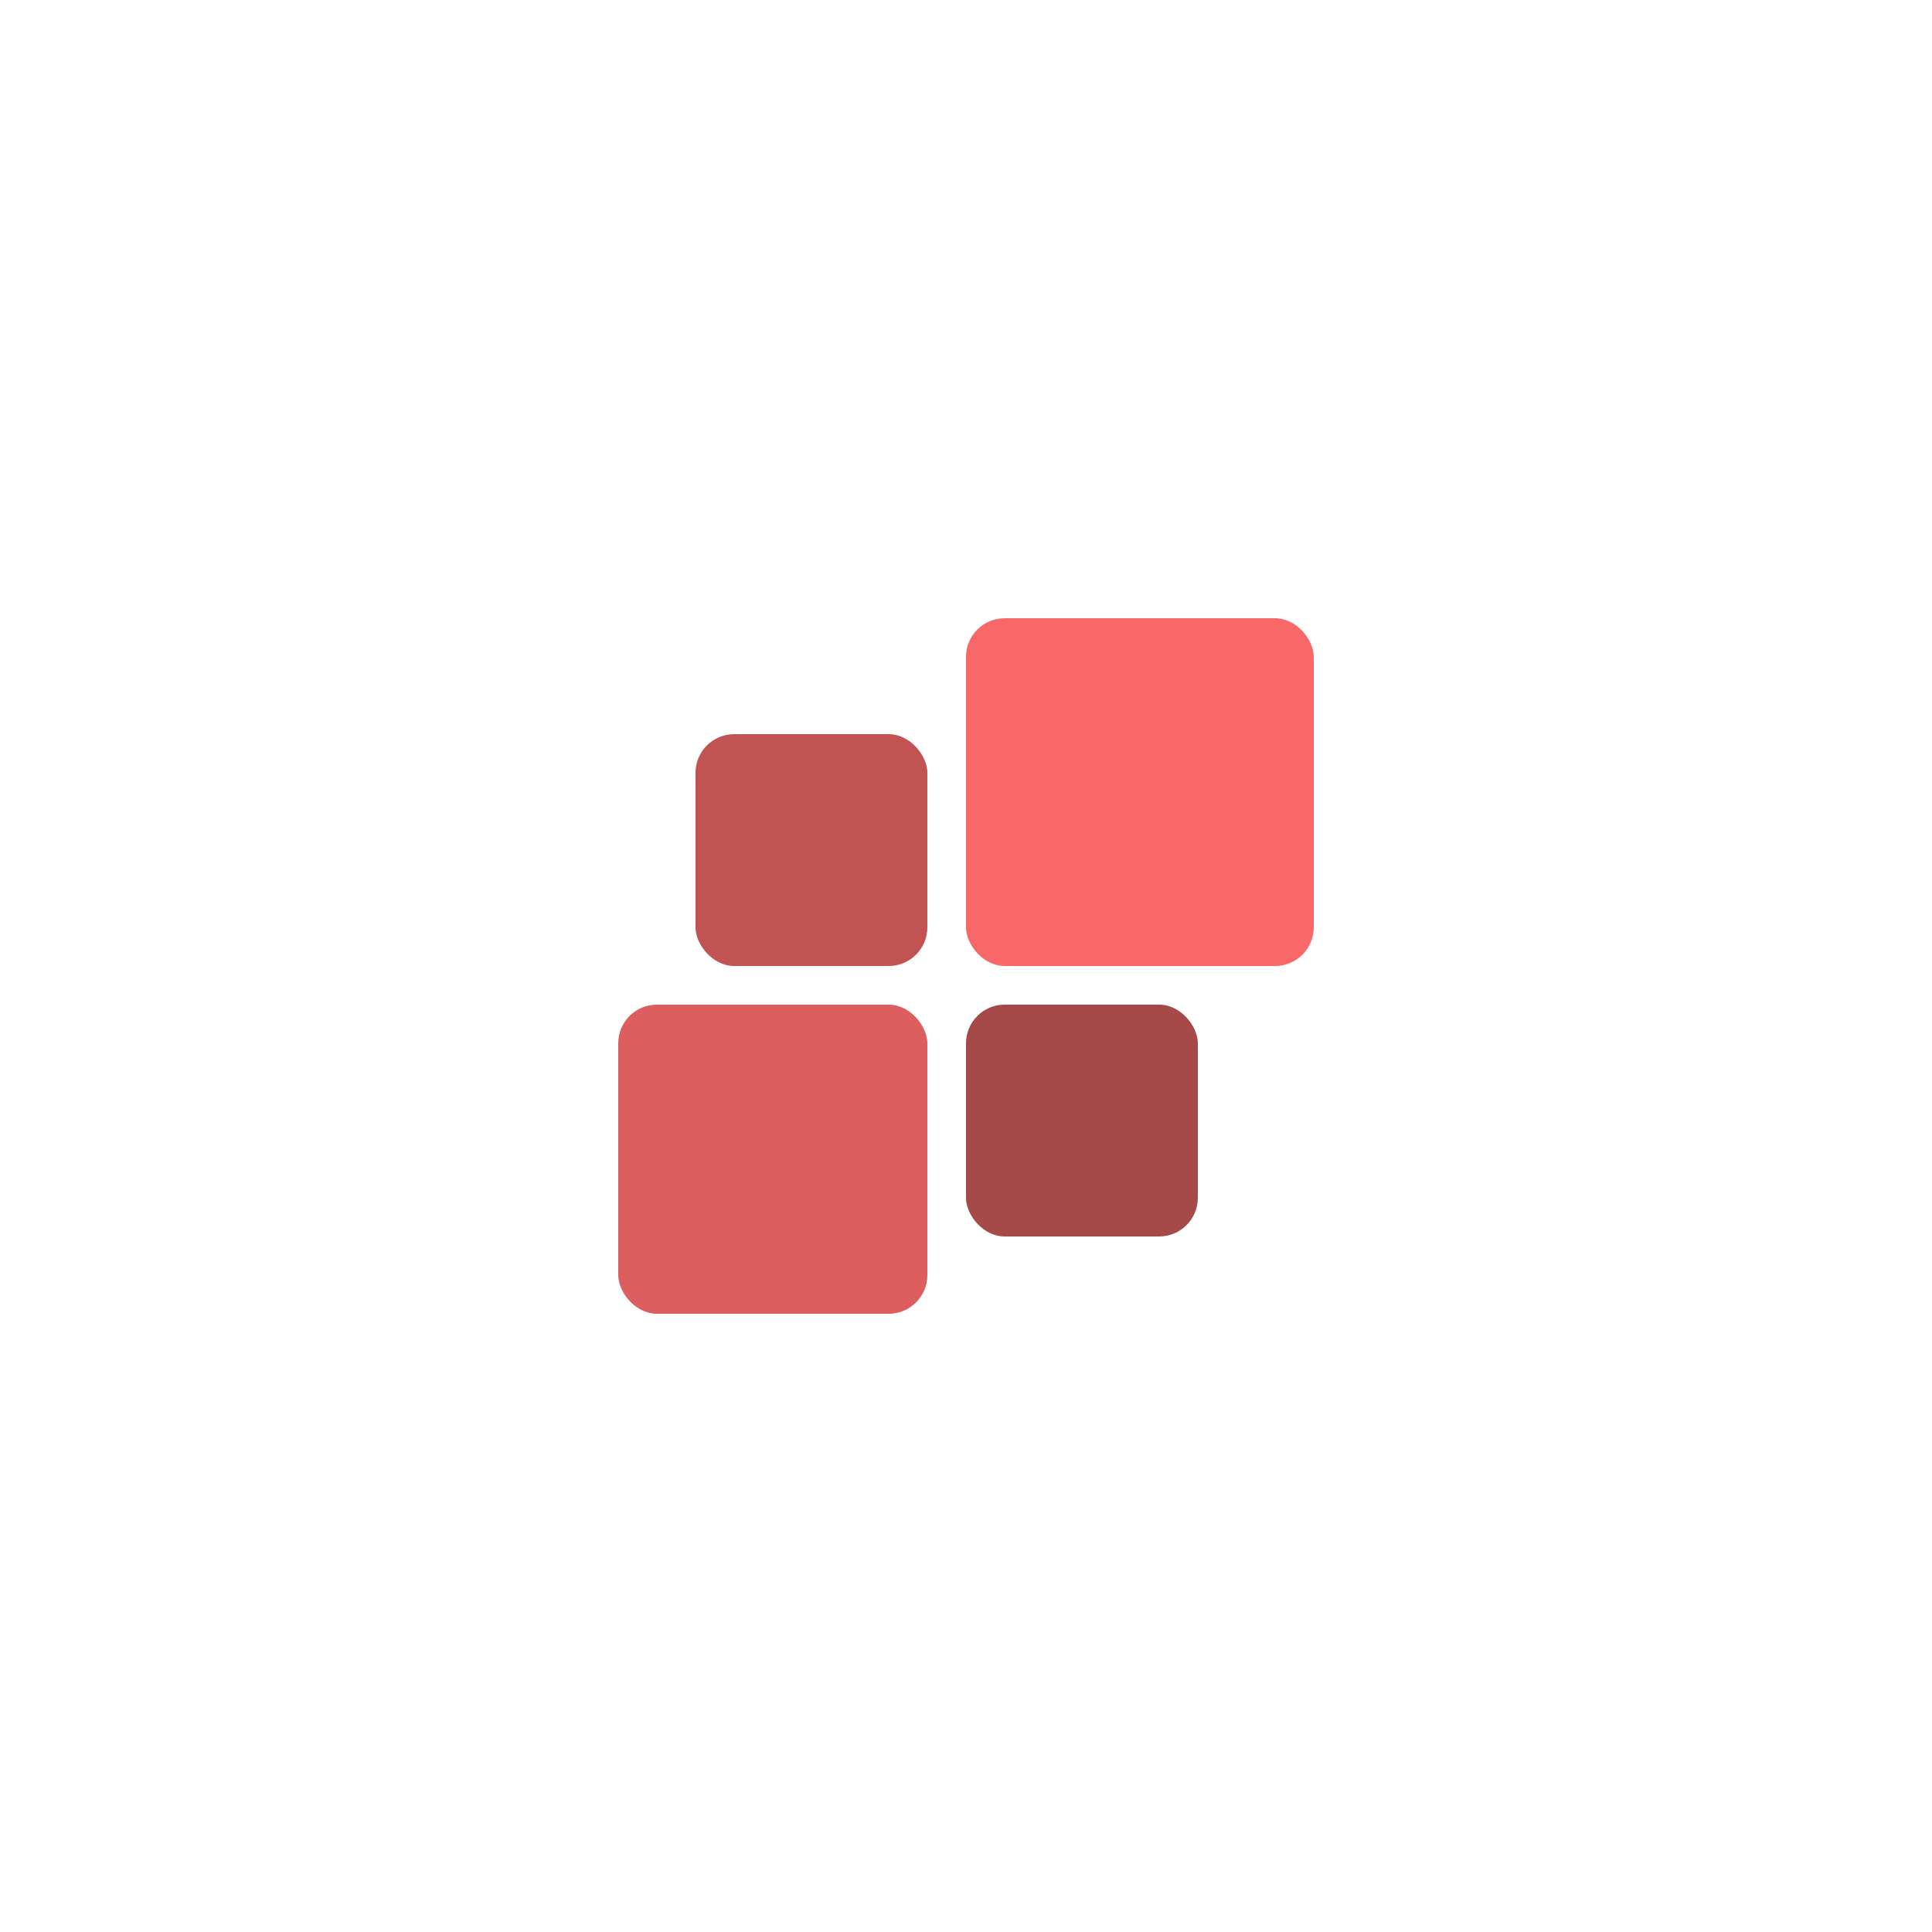 <svg xmlns="http://www.w3.org/2000/svg" xmlns:xlink="http://www.w3.org/1999/xlink" viewBox="0 0 50 50"><defs><style>.a{fill:#c15353;}.b{fill:#a54949;}.c{fill:#dd5e5e;}.d{fill:#f96868;}</style><symbol id="a" viewBox="0 0 18 18"><rect class="a" x="2" y="3" width="6" height="6" rx="1" ry="1"/><rect class="b" x="9" y="10" width="6" height="6" rx="1" ry="1"/><rect class="c" y="10" width="8" height="8" rx="1" ry="1"/><rect class="d" x="9" width="9" height="9" rx="1" ry="1"/></symbol></defs><title>Database</title><use width="18" height="18" transform="translate(16 16)" xlink:href="#a"/></svg>